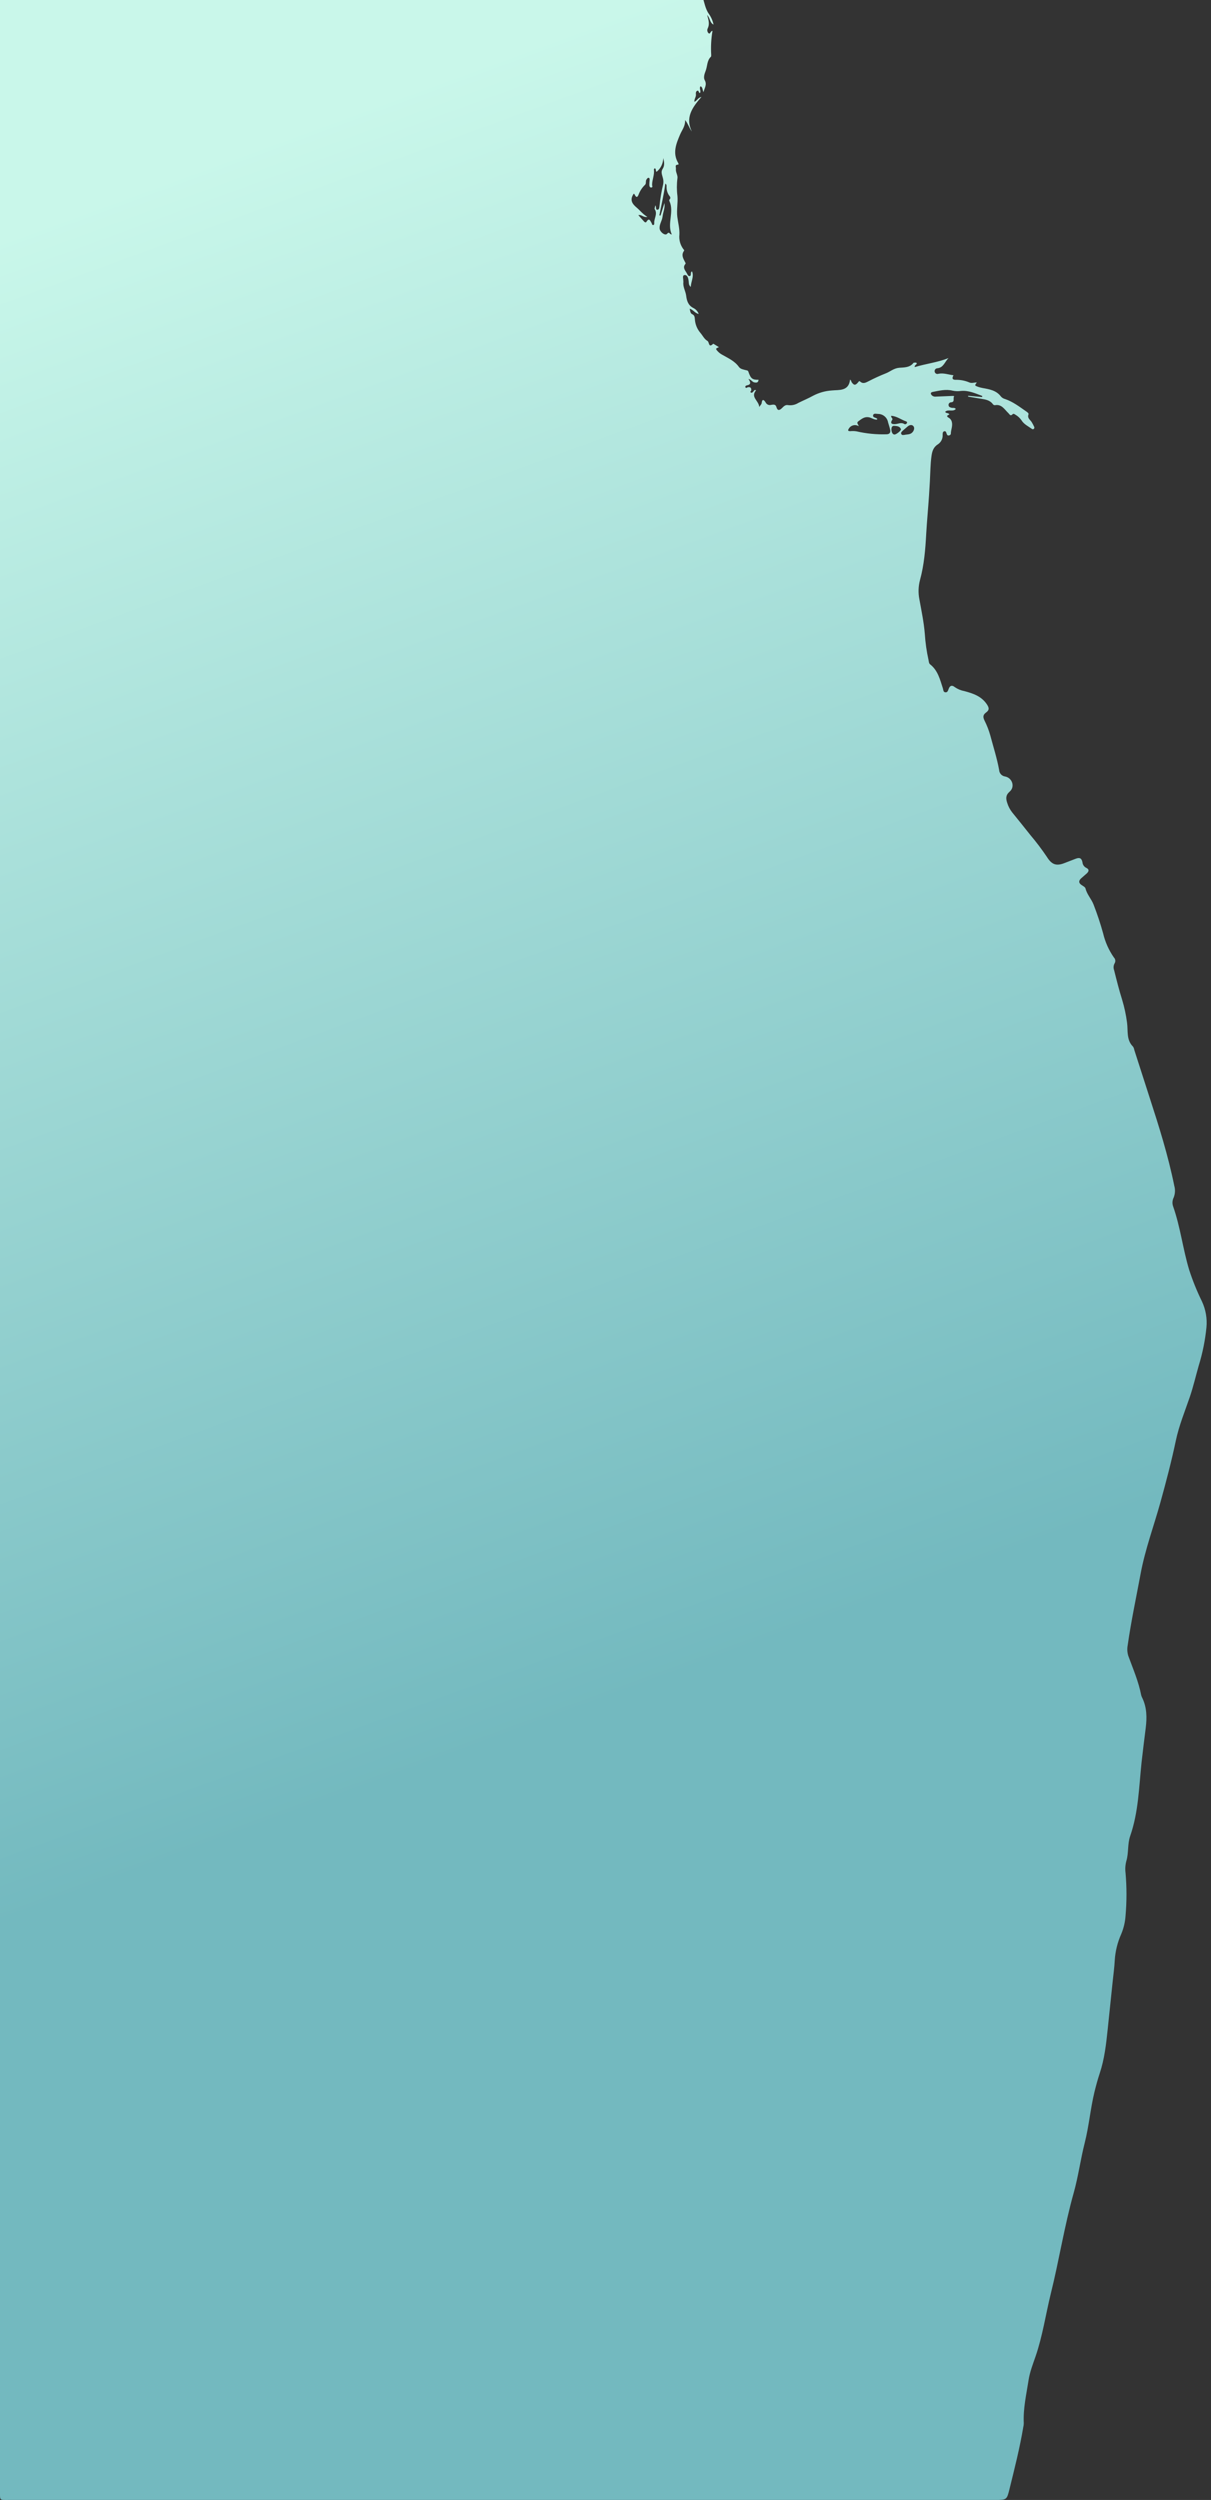 <?xml version="1.0" encoding="UTF-8"?>
<svg width="223px" height="460px" viewBox="0 0 223 460" version="1.1" xmlns="http://www.w3.org/2000/svg" xmlns:xlink="http://www.w3.org/1999/xlink">
    <rect x="0" y="0" width="223" height="460" fill="#333333" stroke="none"/>
    <!-- Generator: Sketch 61.2 (89653) - https://sketch.com -->
    <title>Shadow</title>
    <desc>Created with Sketch.</desc>
    <defs>
        <linearGradient x1="46.811%" y1="5.955%" x2="57.314%" y2="68.067%" id="linearGradient-1">
            <stop stop-color="#C9F7EA" offset="0%"></stop>
            <stop stop-color="#73B9BF" offset="100%"></stop>
        </linearGradient>
    </defs>
    <g id="Page-1" stroke="none" stroke-width="1" fill="none" fill-rule="evenodd">
        <g id="Home" transform="translate(-990, -2662)" fill="url(#linearGradient-1)" fill-rule="nonzero">
            <g id="Project-Thumb---YouTube-Copy" transform="translate(950, 2662)">
                <path d="M40.059,-20 L163.934,-20 C164.318,-19.064 164.782,-18.151 165.112,-17.191 C165.442,-16.232 166.106,-15.553 166.286,-14.594 C166.461,-13.707 166.718,-12.839 167.054,-12 C167.524,-10.835 167.828,-9.609 167.955,-8.359 C168.028,-7.572 167.906,-6.74 168.266,-6.011 C168.922,-4.652 169.045,-3.118 169.64,-1.732 C169.69,-1.621 169.786,-1.391 169.621,-1.391 C168.949,-1.391 169.26,-0.858 169.314,-0.708 C169.72,0.378 169.832,1.56 170.538,2.557 C170.955,3.147 171.247,3.818 171.393,4.526 C170.687,4.18 170.799,3.375 170.215,2.757 C170.499,3.72 170.695,4.445 170.331,5.209 C170.173,5.514 170.237,5.887 170.488,6.122 C170.829,6.344 170.795,5.704 171.202,5.677 C170.954,7.14 170.876,8.627 170.967,10.108 C170.967,10.216 170.967,10.369 170.921,10.427 C170.154,11.144 170.281,12.192 169.932,13.063 C169.717,13.604 169.513,14.287 169.763,14.732 C170.254,15.607 169.697,16.213 169.563,16.934 C169.318,16.585 169.456,16.102 169.014,15.868 C168.665,16.251 169.156,16.727 168.892,17.115 C168.6,17.115 168.734,16.57 168.401,16.7 C168.143,16.796 168.113,17.118 168.147,17.341 C168.216,17.821 167.825,18.2 167.867,18.73 C168.351,18.565 168.473,18.005 169.172,17.828 C167.461,19.777 166.156,21.642 167.399,24.194 C166.92,23.561 166.751,22.828 166.164,22.087 C166.21,23.212 165.596,23.91 165.25,24.719 C164.533,26.4 163.804,28.127 164.867,29.961 C164.924,30.064 165.039,30.283 164.848,30.291 C164.203,30.318 164.506,30.774 164.464,31.058 C164.387,31.672 164.848,32.263 164.748,32.804 C164.608,33.888 164.608,34.985 164.748,36.069 C164.855,37.351 164.567,38.617 164.725,39.906 C164.859,40.988 165.166,42.085 165.108,43.156 C165.001,44.102 165.256,45.053 165.822,45.819 C165.899,45.922 166.056,46.018 165.949,46.168 C165.419,46.897 165.795,47.541 166.129,48.186 C166.191,48.309 166.317,48.439 166.214,48.57 C165.673,49.199 166.121,49.694 166.428,50.193 C166.574,50.435 166.697,50.857 167.015,50.799 C167.334,50.741 167.138,50.266 167.296,50.032 C167.319,49.993 167.376,49.982 167.441,49.943 C167.825,50.922 167.246,51.777 167.2,52.798 C166.789,52.437 166.85,52.077 166.816,51.731 C166.762,51.233 166.605,50.58 166.087,50.611 C165.569,50.642 165.857,51.317 165.826,51.716 C165.826,51.77 165.853,51.827 165.845,51.877 C165.719,52.767 166.229,53.523 166.348,54.356 C166.467,55.327 166.697,56.152 167.645,56.658 C168.121,56.878 168.489,57.28 168.665,57.775 C167.944,57.61 167.672,57.007 167.004,56.8 C167.1,57.249 167.127,57.659 167.457,57.809 C167.902,58.012 167.917,58.331 167.955,58.726 C168.011,59.655 168.368,60.54 168.972,61.247 C169.406,61.746 169.682,62.398 170.292,62.747 C170.622,62.939 170.465,64.113 171.32,63.258 C171.34,63.235 171.466,63.307 171.535,63.35 L172.383,63.875 C171.754,64.144 171.746,64.167 172.134,64.608 C172.374,64.87 172.655,65.09 172.967,65.26 C174.087,65.905 175.292,66.412 176.082,67.536 C176.37,67.919 176.876,67.981 177.325,68.107 C177.498,68.153 177.709,68.134 177.801,68.365 C178.242,69.665 178.534,69.899 179.677,69.876 C179.639,70.421 179.32,70.452 178.879,70.356 C178.515,70.279 178.35,69.865 177.82,69.719 C178.277,70.371 178.292,70.77 177.559,70.905 C177.406,70.931 177.195,71.031 177.256,71.223 C177.36,71.538 177.552,71.281 177.717,71.25 C178.181,71.165 178.388,71.384 178.334,71.833 C178.334,71.967 178.043,72.079 178.261,72.217 C178.48,72.355 178.599,72.167 178.733,72.029 C178.868,71.891 178.906,71.645 179.228,71.818 C178.139,73.084 179.739,73.717 179.812,74.887 C180.038,74.542 180.234,74.373 180.253,74.185 C180.36,73.207 180.767,73.682 180.993,74.062 C181.183,74.438 181.616,74.622 182.018,74.496 C182.402,74.431 182.82,74.362 182.966,74.88 C183.188,75.666 183.587,75.497 184.009,75.079 C184.328,74.765 184.627,74.438 185.133,74.546 C185.789,74.634 186.454,74.488 187.014,74.135 C187.919,73.686 188.859,73.299 189.742,72.808 C190.813,72.25 191.989,71.922 193.195,71.845 C194.48,71.71 196.303,72.04 196.537,69.834 C196.608,69.903 196.673,69.979 196.729,70.06 C196.749,70.14 196.775,70.218 196.805,70.294 C197.247,70.931 197.508,70.947 198.002,70.367 C198.098,70.256 198.187,70.022 198.386,70.199 C198.943,70.72 199.472,70.379 199.963,70.137 C200.983,69.607 202.029,69.129 203.098,68.706 C203.915,68.399 204.575,67.751 205.596,67.67 C206.398,67.605 207.533,67.67 208.193,66.788 C208.262,66.695 208.504,66.722 208.665,66.718 C208.723,66.718 208.784,66.803 208.823,66.834 C208.823,67.144 208.389,67.11 208.439,67.547 C210.515,66.918 212.66,66.688 214.67,65.882 C213.979,66.542 213.753,67.674 212.575,67.766 C212.42,67.782 212.28,67.867 212.193,67.997 C212.107,68.126 212.082,68.288 212.126,68.437 C212.164,68.573 212.256,68.688 212.381,68.753 C212.506,68.819 212.653,68.829 212.786,68.783 C213.753,68.572 214.651,68.944 215.583,69.044 C215.276,69.592 215.353,69.876 215.948,69.888 C216.82,69.862 217.688,70.025 218.492,70.367 C218.914,70.567 219.405,70.367 219.877,70.367 C219.462,70.928 219.459,70.939 220.073,71.165 C220.354,71.267 220.645,71.344 220.94,71.396 C222.202,71.622 223.468,71.825 224.316,72.957 C224.517,73.189 224.785,73.353 225.084,73.425 C226.53,73.917 227.723,74.841 228.959,75.693 C229.158,75.831 229.473,76.046 229.396,76.242 C229.128,76.936 229.692,77.22 229.972,77.654 C230.143,77.933 230.297,78.222 230.432,78.521 C230.506,78.645 230.485,78.803 230.382,78.905 C230.276,79.01 230.105,79.01 229.999,78.905 C229.316,78.421 228.533,78.057 228.08,77.301 C227.793,76.899 227.424,76.563 226.998,76.315 C226.837,76.203 226.614,76.058 226.476,76.215 C226.043,76.66 225.912,76.215 225.667,75.996 C224.961,75.325 224.443,74.312 223.188,74.561 C223.052,74.555 222.926,74.489 222.843,74.381 C222.283,73.613 221.438,73.498 220.598,73.364 L218.269,72.98 L218.292,72.819 L220.851,73.061 L220.871,72.854 C219.604,72.378 218.35,71.802 216.949,71.937 C216.439,72.01 215.919,71.992 215.414,71.883 C214.179,71.572 212.97,71.883 211.766,72.113 C211.255,72.205 211.355,72.539 211.673,72.812 C211.876,72.956 212.126,73.015 212.372,72.976 C213.327,72.934 214.29,72.892 215.242,72.858 C215.407,72.858 215.787,72.808 215.675,72.98 C215.464,73.314 215.894,73.986 215.119,74.028 C214.977,74.036 214.845,74.107 214.761,74.223 C214.677,74.338 214.65,74.485 214.685,74.623 C214.735,74.906 214.989,74.972 215.238,75.033 C215.487,75.094 215.791,74.956 216.005,75.256 C215.476,75.854 214.574,75.225 214.049,75.777 C214.233,76.13 214.682,75.904 214.816,76.269 C214.482,76.411 214.152,76.56 214.697,76.863 C214.99,77.025 215.201,77.304 215.276,77.631 C215.468,78.398 215.1,79.073 215.092,79.802 C215.092,79.979 214.885,80.129 214.674,80.136 C214.463,80.144 214.398,79.994 214.329,79.837 C214.26,79.68 214.225,79.273 213.891,79.353 C213.557,79.434 213.584,79.791 213.584,80.048 C213.617,80.721 213.296,81.361 212.736,81.736 C211.885,82.262 211.647,83.037 211.528,83.935 C211.428,84.668 211.37,85.4 211.34,86.137 C211.278,87.802 211.191,89.465 211.079,91.125 C210.921,93.496 210.695,95.864 210.557,98.239 C210.403,101.109 210.173,103.971 209.406,106.757 C209.108,107.895 209.07,109.086 209.295,110.241 C209.678,112.366 210.127,114.481 210.3,116.637 C210.403,118.247 210.63,119.847 210.979,121.422 C211.048,121.713 211.033,122.055 211.286,122.25 C212.725,123.375 213.101,125.059 213.63,126.663 C213.722,126.939 213.68,127.327 214.056,127.384 C214.49,127.449 214.57,127.066 214.689,126.763 C214.916,126.156 215.28,125.995 215.814,126.429 C216.351,126.801 216.962,127.053 217.605,127.169 C219.194,127.599 220.729,128.098 221.734,129.606 C222.171,130.266 222.194,130.657 221.584,131.098 C220.974,131.54 220.997,131.969 221.3,132.595 C221.74,133.468 222.095,134.382 222.359,135.323 C222.92,137.437 223.595,139.52 223.986,141.677 C224.016,142.293 224.483,142.799 225.095,142.878 C226.426,143.142 226.944,144.796 225.928,145.656 C225.16,146.323 225.214,146.96 225.483,147.758 C225.678,148.385 225.986,148.97 226.392,149.485 C227.515,150.864 228.628,152.249 229.73,153.64 C230.826,154.935 231.851,156.289 232.8,157.696 C233.667,159.085 234.503,159.411 236.042,158.797 C236.729,158.525 237.419,158.271 238.102,158.003 C238.87,157.704 239.192,157.968 239.33,158.671 C239.367,159.113 239.638,159.502 240.04,159.691 C240.623,159.964 240.52,160.347 240.12,160.716 C239.721,161.084 239.411,161.31 239.073,161.629 C238.62,162.055 238.597,162.461 239.154,162.837 C239.422,163.018 239.821,163.221 239.883,163.463 C240.155,164.583 240.98,165.412 241.375,166.44 C242.047,168.171 242.638,169.94 243.132,171.728 C243.509,173.324 244.183,174.836 245.12,176.182 C245.404,176.463 245.461,176.901 245.258,177.245 C245.035,177.627 244.997,178.09 245.155,178.504 C245.615,180.334 246.072,182.164 246.639,183.964 C247.055,185.343 247.357,186.755 247.541,188.184 C247.748,189.661 247.372,191.338 248.638,192.577 C248.761,192.76 248.841,192.967 248.873,193.184 C249.805,196.073 250.726,198.962 251.662,201.847 C253.408,207.219 255.115,212.629 256.236,218.181 C256.442,218.899 256.403,219.664 256.124,220.357 C255.864,220.876 255.834,221.48 256.04,222.022 C257.36,225.794 257.82,229.784 258.964,233.61 C259.609,235.605 260.396,237.551 261.32,239.434 C262.029,240.938 262.32,242.606 262.16,244.261 C261.92,246.656 261.441,249.021 260.729,251.321 C260.188,253.212 259.746,255.131 259.113,257 C258.196,259.685 257.099,262.329 256.516,265.115 C255.718,268.917 254.728,272.666 253.692,276.411 C252.483,280.781 250.883,285.044 250.05,289.518 C249.229,293.926 248.289,298.308 247.656,302.751 C247.534,303.399 247.575,304.068 247.775,304.696 C248.646,307.079 249.667,309.412 250.146,311.921 C250.196,312.107 250.268,312.286 250.361,312.455 C251.194,314.204 251.213,316.042 250.983,317.915 C250.722,320.029 250.449,322.135 250.215,324.261 C249.736,328.815 249.651,333.435 248.12,337.824 C247.599,339.321 247.863,340.925 247.411,342.429 C247.219,343.145 247.169,343.892 247.265,344.627 C247.493,347.243 247.493,349.874 247.265,352.489 C247.188,353.665 246.915,354.819 246.455,355.904 C245.779,357.417 245.38,359.039 245.277,360.693 C245.212,362.001 245.028,363.302 244.894,364.606 C244.587,367.545 244.28,370.487 243.973,373.431 C243.689,376.155 243.382,378.876 242.511,381.489 C242.127,382.64 241.82,383.791 241.536,384.942 C240.796,388.012 240.531,391.2 239.748,394.281 C238.966,397.362 238.574,400.443 237.719,403.49 C235.996,409.594 235.033,415.879 233.498,422.037 C232.558,425.874 231.99,429.823 230.693,433.587 C230.206,435.006 229.649,436.411 229.415,437.907 C229.005,440.551 228.391,443.171 228.525,445.876 C228.52,446.123 228.488,446.369 228.429,446.609 C227.789,450.412 226.845,454.149 225.92,457.89 C225.402,459.995 225.398,459.995 223.234,459.995 L41.563,459.995 C39.89,459.995 40,460.13 40,458.458 C40,299.376 40,140.299 40,-18.772 C40,-19.183 40.04,-19.589 40.059,-20 Z M160.685,37.78 C160.919,38.114 160.646,38.621 161.095,38.59 C161.41,38.567 161.41,38.126 161.452,37.823 C161.586,36.52 161.805,35.228 162.108,33.955 C162.2,33.528 162.177,33.085 162.043,32.67 C161.92,32.159 161.659,31.637 162.012,31.093 C162.43,30.467 162.315,29.784 162.131,29.086 C162.123,30.072 161.671,31.003 160.899,31.618 C160.665,31.434 160.899,31.077 160.562,30.958 C160.512,31.031 160.397,31.123 160.408,31.196 C160.554,32.167 160.078,33.069 160.082,34.02 C160.082,34.193 160.247,34.458 159.955,34.5 C159.664,34.542 159.591,34.273 159.572,34.051 C159.573,33.752 159.59,33.454 159.622,33.157 C159.622,32.996 159.66,32.796 159.476,32.727 C159.292,32.658 159.165,32.869 159.054,33.019 C158.827,33.318 159.054,33.755 158.774,34.012 C158.24,34.525 157.831,35.152 157.577,35.847 C157.412,36.23 157.224,36.445 156.936,35.931 C156.859,35.793 156.79,35.616 156.69,35.655 C155.923,36.764 156.395,37.496 157.231,38.191 C157.864,38.717 158.352,39.4 159.211,39.902 C158.467,40.071 158.16,39.43 157.55,39.588 C157.933,40.01 158.263,40.397 158.609,40.769 C158.724,40.896 158.92,41 159.031,40.823 C159.553,39.964 159.748,40.673 159.979,41.023 C160.074,41.172 160.051,41.445 160.308,41.406 C160.493,41.368 160.481,41.138 160.473,40.984 C160.454,40.155 161.118,39.357 160.569,38.494 C160.481,38.356 160.631,38.08 160.685,37.78 Z M198.133,78.421 C197.826,78.229 197.453,78.173 197.103,78.265 C196.753,78.357 196.456,78.59 196.284,78.908 C196.03,79.292 196.307,79.338 196.571,79.338 C196.955,79.295 197.342,79.306 197.722,79.369 C199.528,79.786 201.38,79.968 203.232,79.91 C203.8,79.91 204.038,79.607 203.919,79.062 C203.819,78.609 203.662,78.168 203.535,77.719 C203.382,76.829 202.615,76.176 201.713,76.165 C201.387,76.165 200.888,75.977 200.78,76.399 C200.673,76.821 201.195,76.821 201.456,76.99 C201.525,77.036 201.575,77.094 201.486,77.216 C200.942,77.255 200.493,76.859 199.952,76.771 C199.142,76.641 198.609,77.128 198.033,77.539 C197.657,77.842 198.083,78.122 198.133,78.421 Z M163.696,43.121 C162.802,41.099 164.203,38.993 163.263,36.982 C163.226,36.909 163.226,36.822 163.263,36.748 C163.647,36.365 163.309,36.127 163.125,35.843 C162.872,35.418 162.739,34.933 162.741,34.438 C162.741,34.235 162.806,33.974 162.519,33.778 C162.25,35.797 161.793,37.707 161.414,39.63 L161.628,39.668 C161.87,38.901 162.116,38.133 162.357,37.366 C162.488,38.245 162.104,39.027 162.008,39.848 C161.924,40.616 161.41,41.241 161.46,42.024 C161.506,42.703 162.488,43.436 162.833,43.022 C163.282,42.511 163.278,43.16 163.696,43.133 L163.696,43.121 Z M204.111,76.503 C204.03,76.886 204.495,76.963 204.291,77.27 C203.796,78.014 204.422,78.068 204.855,78.037 C205.431,77.991 205.979,77.654 206.559,78.037 C206.682,78.118 206.885,78.037 206.989,77.88 C207.032,77.825 207.046,77.752 207.024,77.685 C207.002,77.618 206.949,77.566 206.881,77.546 C205.956,77.239 205.151,76.576 204.111,76.506 L204.111,76.503 Z M206.543,80.021 C207.004,79.91 207.553,79.998 207.963,79.603 C208.308,79.273 208.454,78.763 208.228,78.452 C207.955,78.068 207.461,78.168 207.077,78.521 C206.781,78.797 206.451,79.039 206.164,79.319 C206.014,79.465 205.838,79.649 205.983,79.887 C206.129,80.125 206.325,80.025 206.543,80.025 L206.543,80.021 Z M204.149,79.016 C204.168,79.591 204.391,79.944 204.713,79.956 C205.036,79.967 205.983,79.219 205.899,78.97 C205.707,78.406 205.132,78.402 204.686,78.356 C204.241,78.31 204.149,78.709 204.149,79.02 L204.149,79.016 Z" id="Shadow"></path>
            </g>
        </g>
    </g>
</svg>